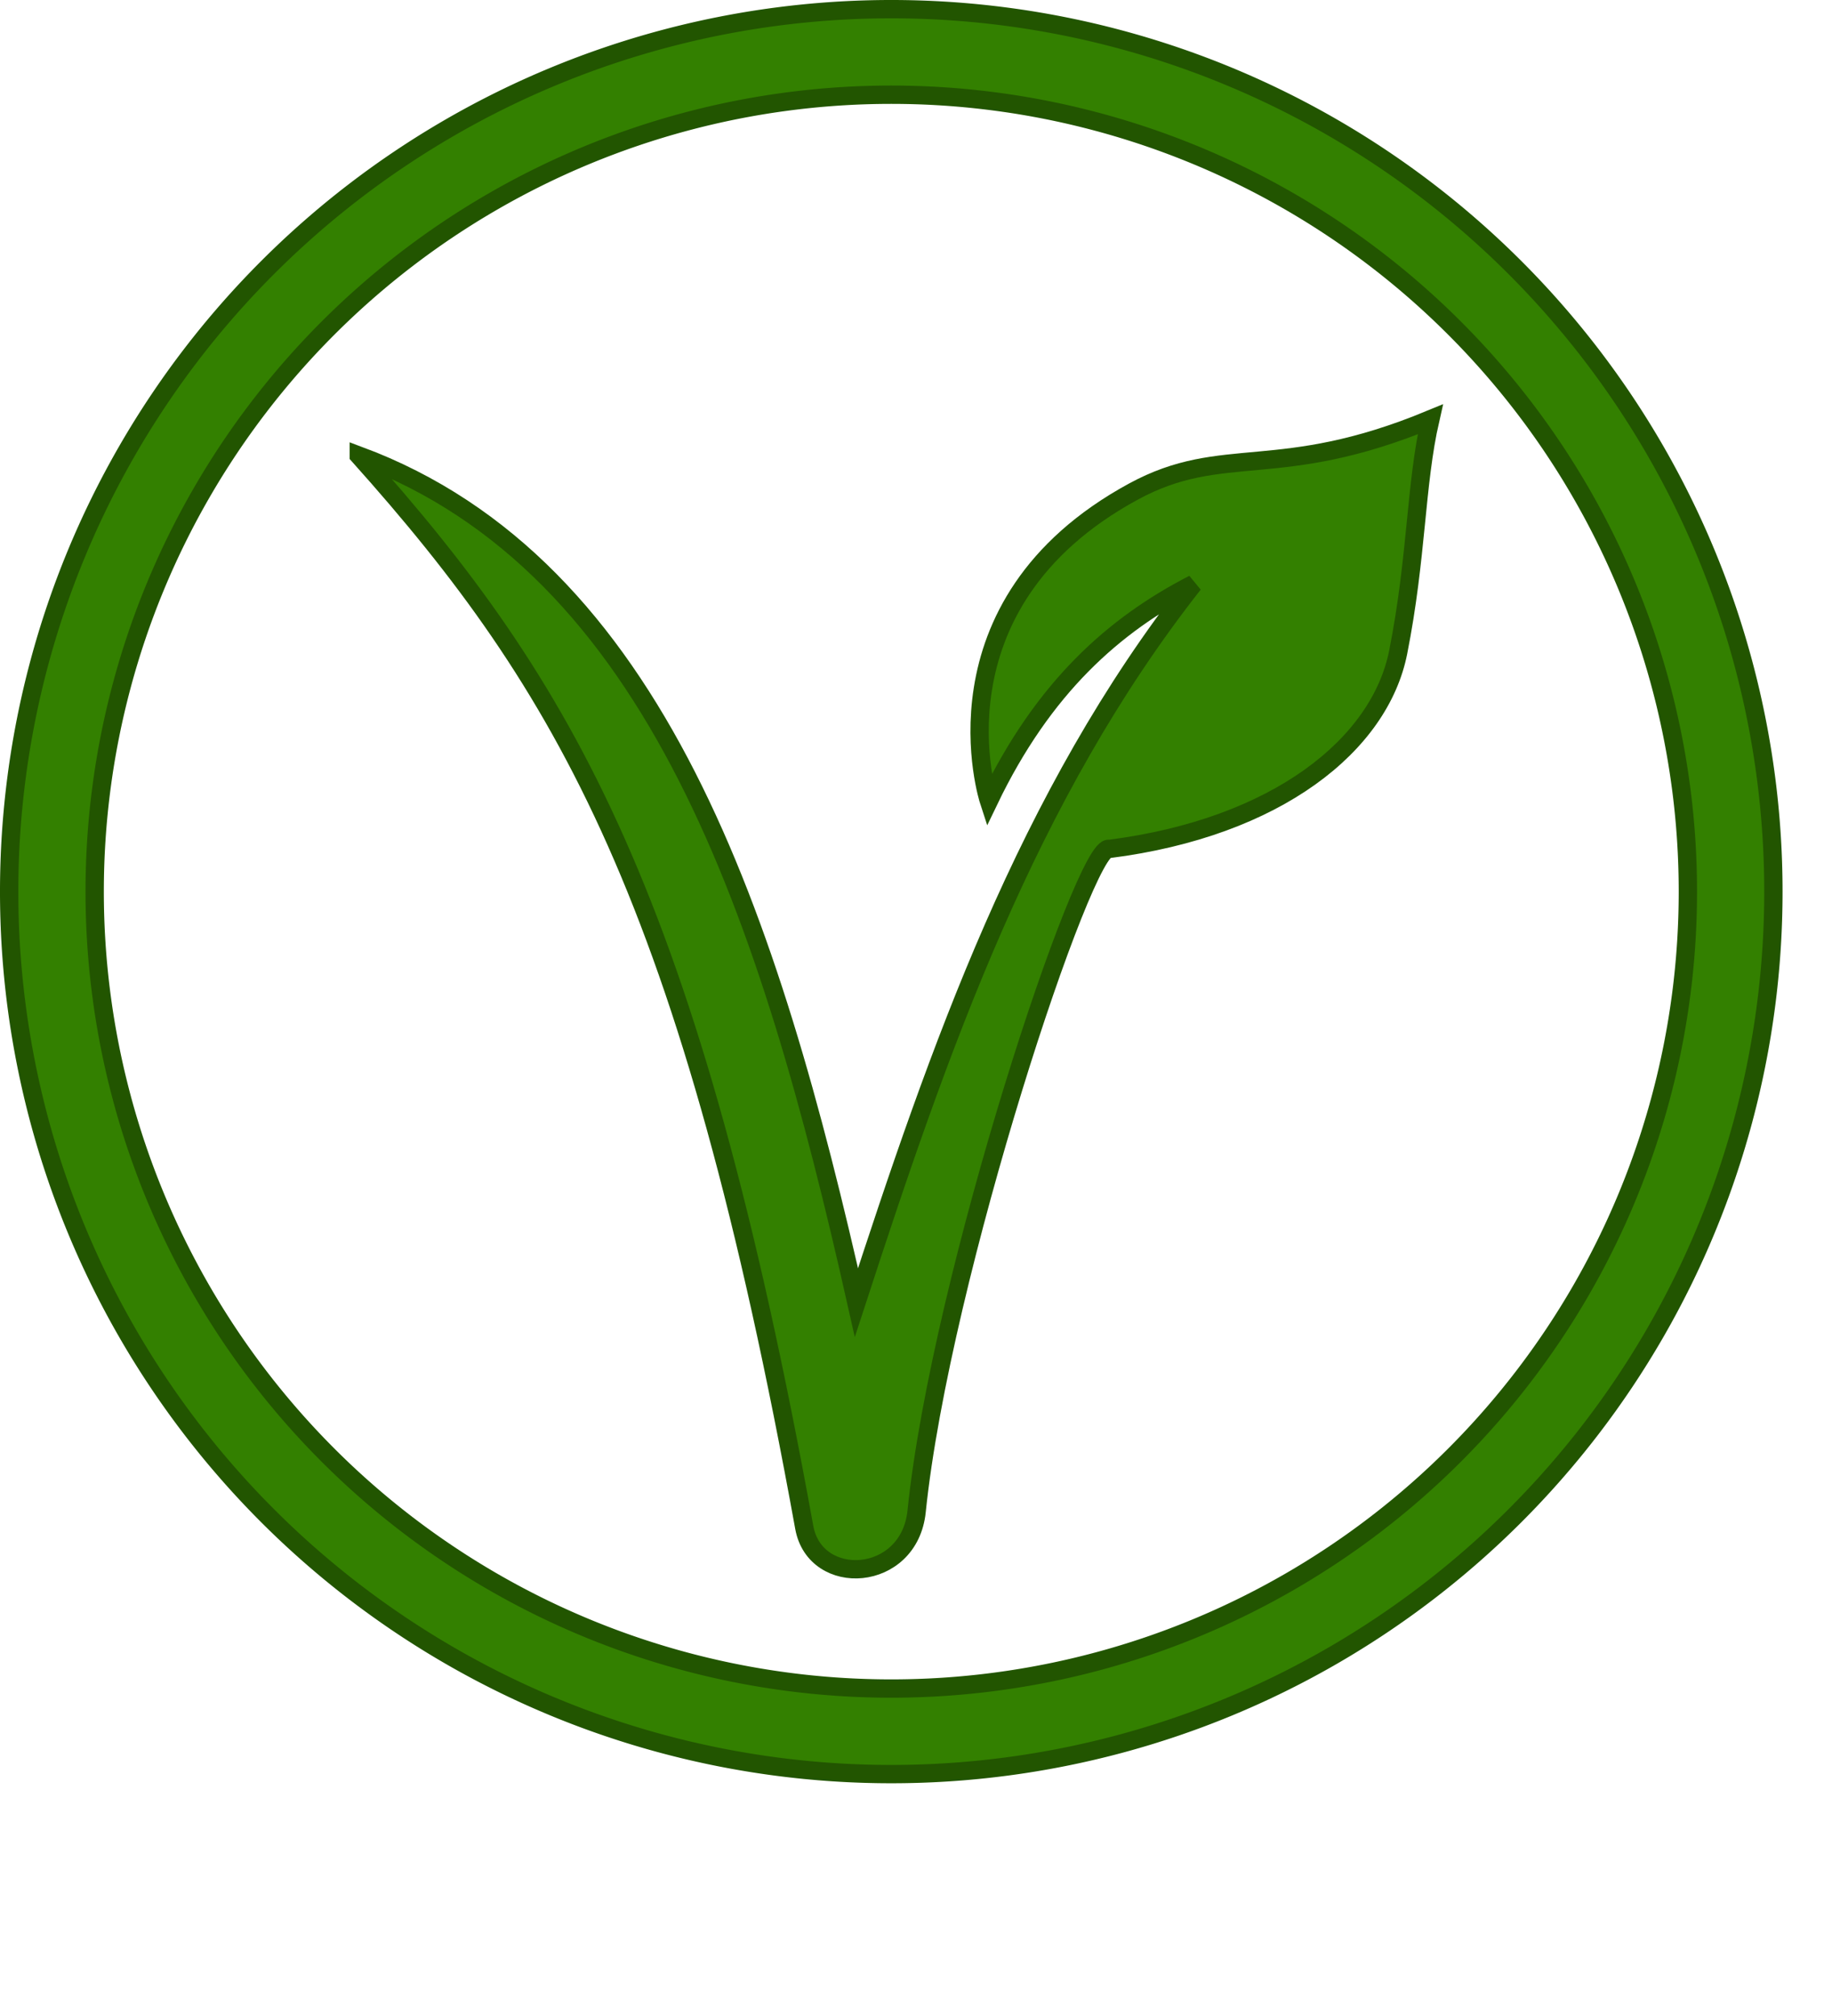 <?xml version="1.0" encoding="UTF-8" standalone="no"?>
<!-- Created with Inkscape (http://www.inkscape.org/) -->

<svg
   xmlns:dc="http://purl.org/dc/elements/1.1/"
   xmlns:cc="http://creativecommons.org/ns#"
   xmlns:rdf="http://www.w3.org/1999/02/22-rdf-syntax-ns#"
   xmlns:svg="http://www.w3.org/2000/svg"
   xmlns="http://www.w3.org/2000/svg"
   xmlns:sodipodi="http://sodipodi.sourceforge.net/DTD/sodipodi-0.dtd"
   xmlns:inkscape="http://www.inkscape.org/namespaces/inkscape"
   width="200"
   height="220"
   viewBox="0 0 200 220"
   id="svg2"
   version="1.1"
   inkscape:version="0.91 r"
   sodipodi:docname="cat-vegetarian.svg">
  <defs
     id="defs4" />
  <sodipodi:namedview
     id="base"
     pagecolor="#ffffff"
     bordercolor="#666666"
     borderopacity="1.0"
     inkscape:pageopacity="0.0"
     inkscape:pageshadow="2"
     inkscape:zoom="1.2721743"
     inkscape:cx="105.04819"
     inkscape:cy="119.42313"
     inkscape:document-units="px"
     inkscape:current-layer="layer1"
     showgrid="false"
     units="px"
     showguides="true"
     inkscape:guide-bbox="true"
     inkscape:window-width="1366"
     inkscape:window-height="716"
     inkscape:window-x="0"
     inkscape:window-y="0"
     inkscape:window-maximized="1" />
  <g
     inkscape:label="Vrstva 1"
     inkscape:groupmode="layer"
     id="layer1"
     transform="translate(0,-832.362)">
    <path
       style="fill:#338000;fill-opacity:1;stroke:#225500;stroke-width:2;stroke-linecap:round;stroke-linejoin:round;stroke-miterlimit:4;stroke-dasharray:none"
       d="M 97.301 1 A 96.3 96.3 0 0 0 1 97.301 A 96.3 96.3 0 0 0 97.301 193.602 A 96.3 96.3 0 0 0 193.602 97.301 A 96.3 96.3 0 0 0 97.301 1 z M 97.301 10.336 A 86.965 86.965 0 0 1 184.266 97.301 A 86.965 86.965 0 0 1 97.301 184.266 A 86.965 86.965 0 0 1 10.336 97.301 A 86.965 86.965 0 0 1 97.301 10.336 z "
       transform="translate(0,832.362)"
       id="path4333" />
    <path
       style="fill:#338000;fill-rule:evenodd;stroke:#225500;stroke-width:2;stroke-linecap:butt;stroke-linejoin:miter;stroke-opacity:1;stroke-miterlimit:4;stroke-dasharray:none"
       d="m 39.171,882.068 c 22.527,25.157 36.173,48.275 48.63,116.974 1.202,6.628 11.467,6.047 12.267,-1.752 2.641,-25.74 18.467,-73.235 21.029,-72.287 18.336,-2.34 29.544,-11.388 31.543,-21.467 2.059,-10.38 1.88,-18.31 3.505,-25.41 -16.618,6.874 -22.578,2.534 -32.42,7.886 -22.756,12.376 -15.772,33.734 -15.772,33.734 5.949,-12.382 13.68,-19.205 22.343,-23.658 -18.213,23.167 -27.756,50.669 -36.801,78.421 C 84.036,932.452 71.683,894.157 39.171,882.068 Z"
       id="path4456"
       inkscape:connector-curvature="0"
       sodipodi:nodetypes="csscscscccc" />
  </g>
</svg>
